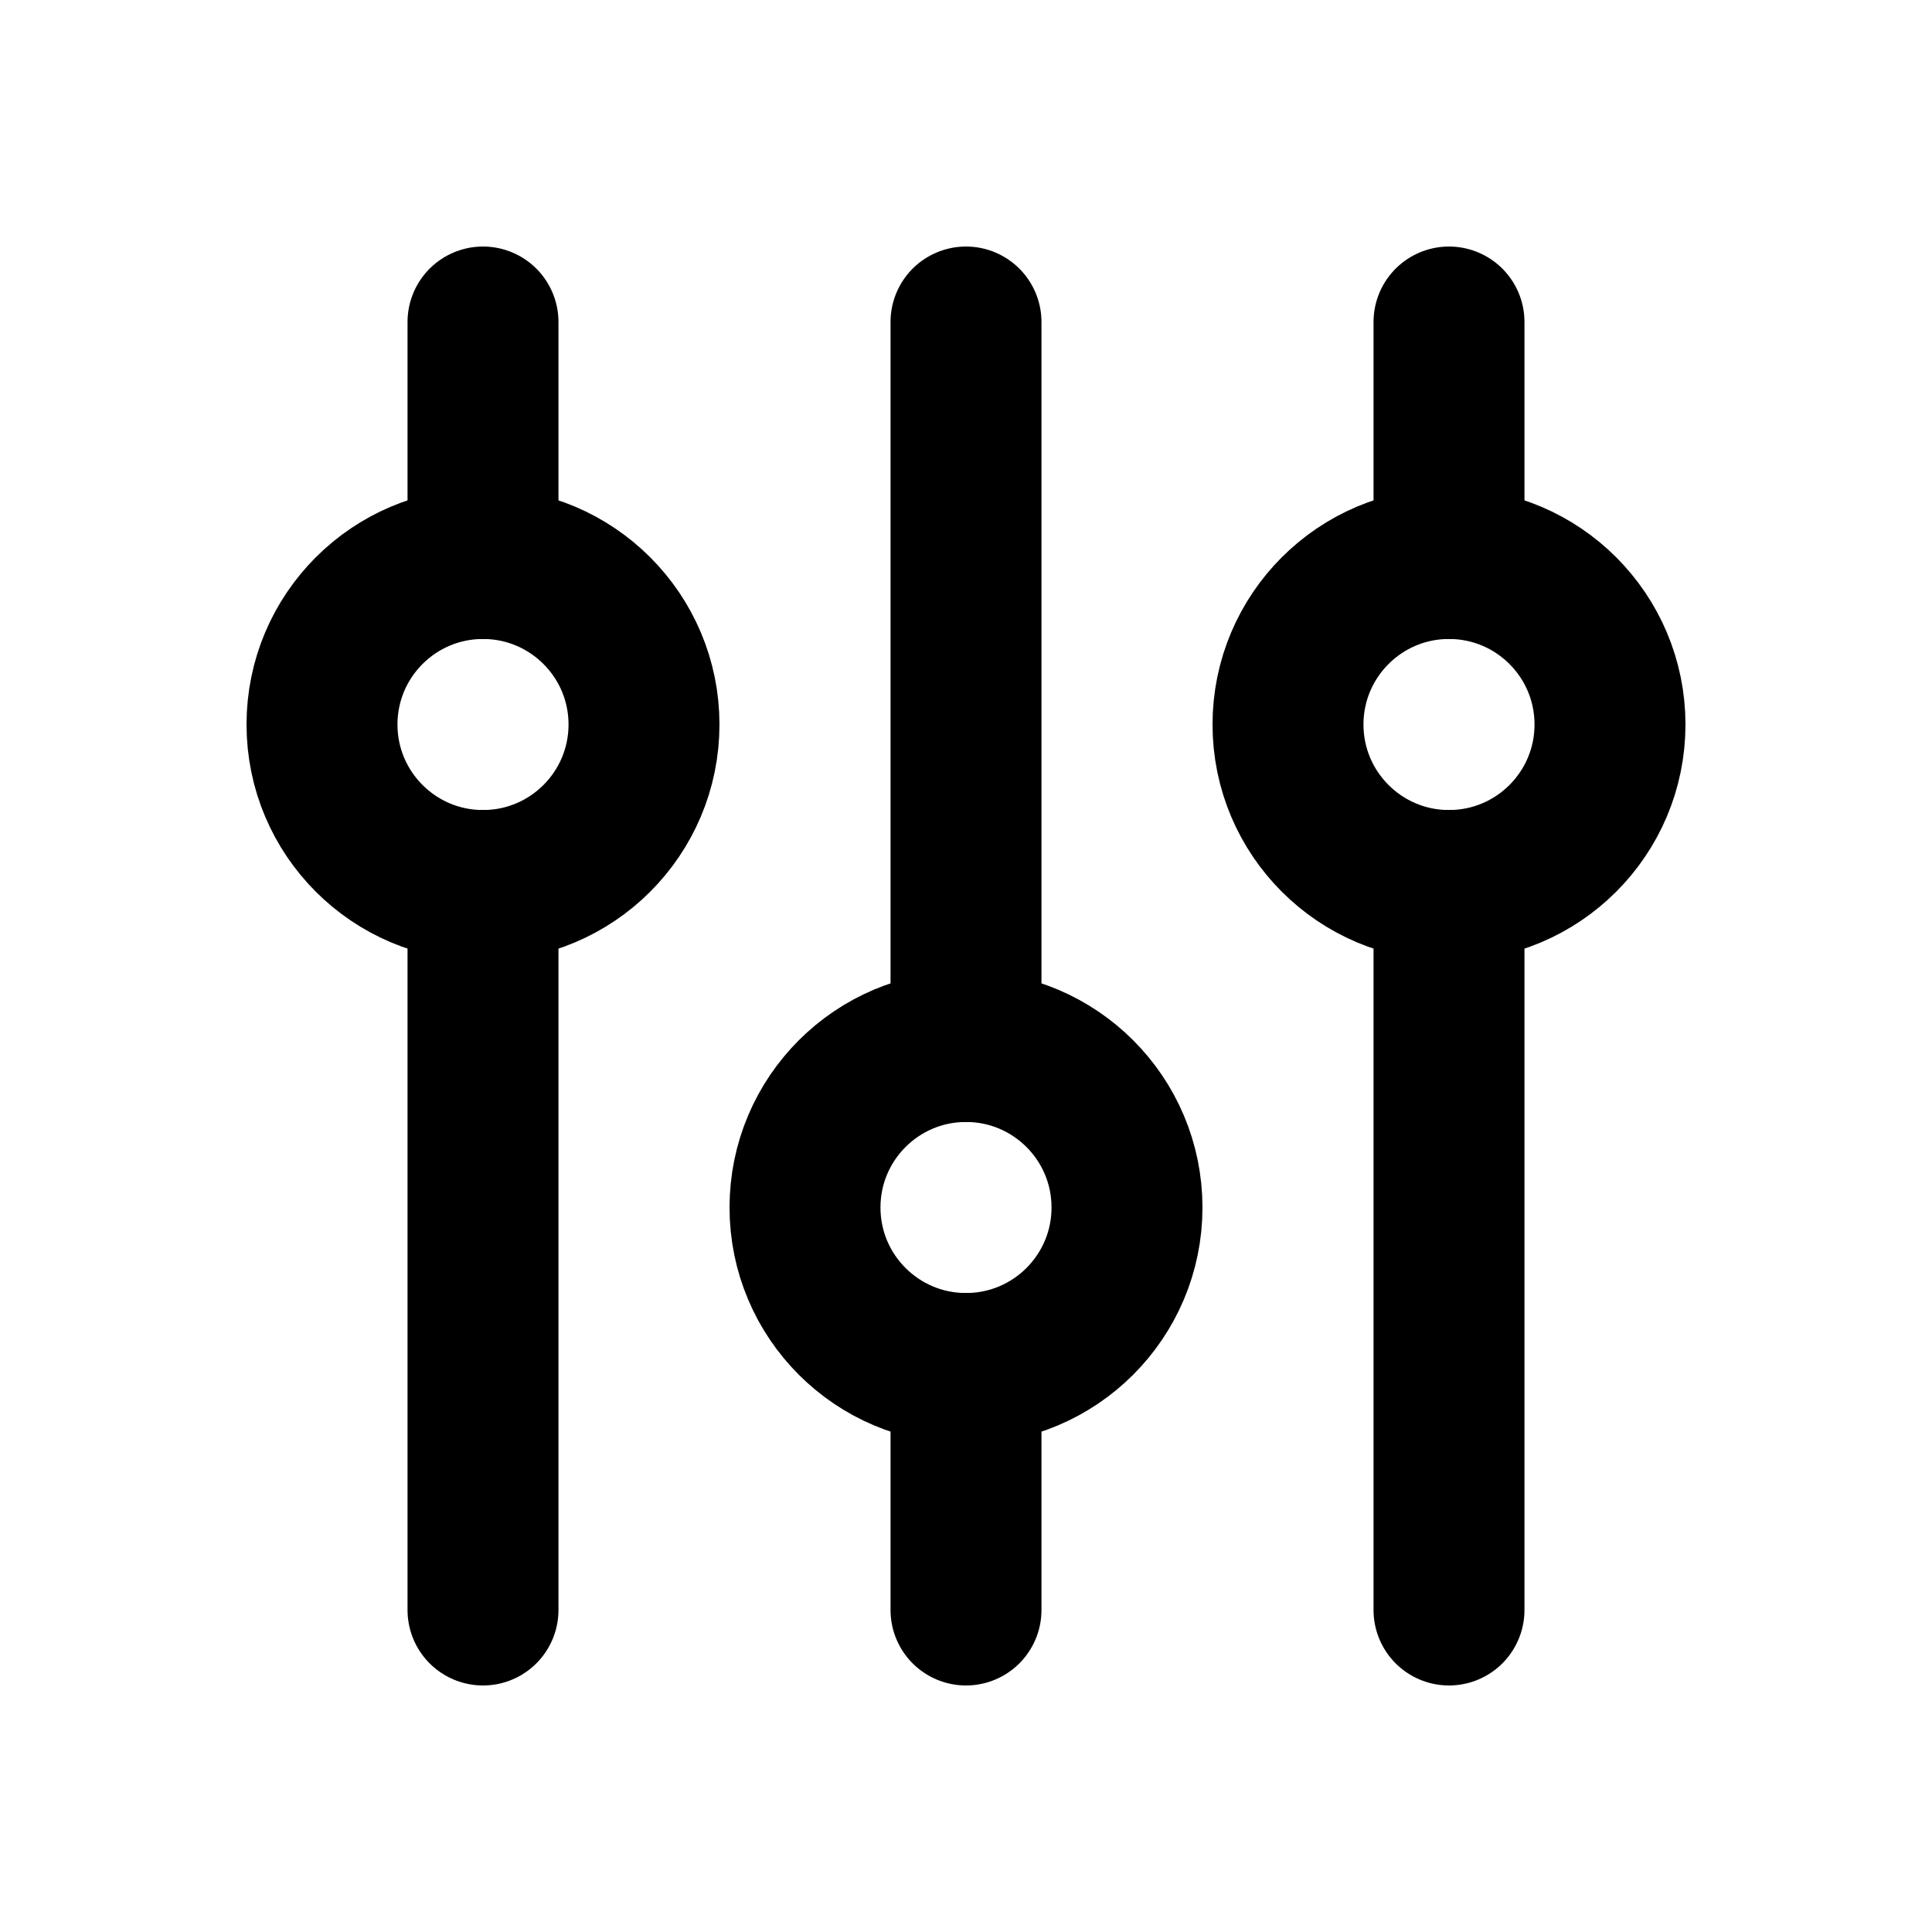 <svg width="128px" height="128px" viewBox="0 0 24 24" fill="none" xmlns="http://www.w3.org/2000/svg" aria-labelledby="controlsVerticalAltIconTitle" stroke="currentColor" stroke-width="1.875" stroke-linecap="round" stroke-linejoin="round" color="#000"> <title id="controlsVerticalAltIconTitle">Controls</title> <circle cx="18" cy="9" r="2" transform="rotate(90 18 9)"/> <path d="M18 4L18 7"/> <path d="M18 11L18 20"/> <circle cx="6" cy="9" r="2" transform="rotate(90 6 9)"/> <path d="M6 4L6 7"/> <path d="M6 11L6 20"/> <circle cx="12" cy="15" r="2" transform="rotate(90 12 15)"/> <path d="M12 4L12 13"/> <path d="M12 17L12 20"/> </svg>